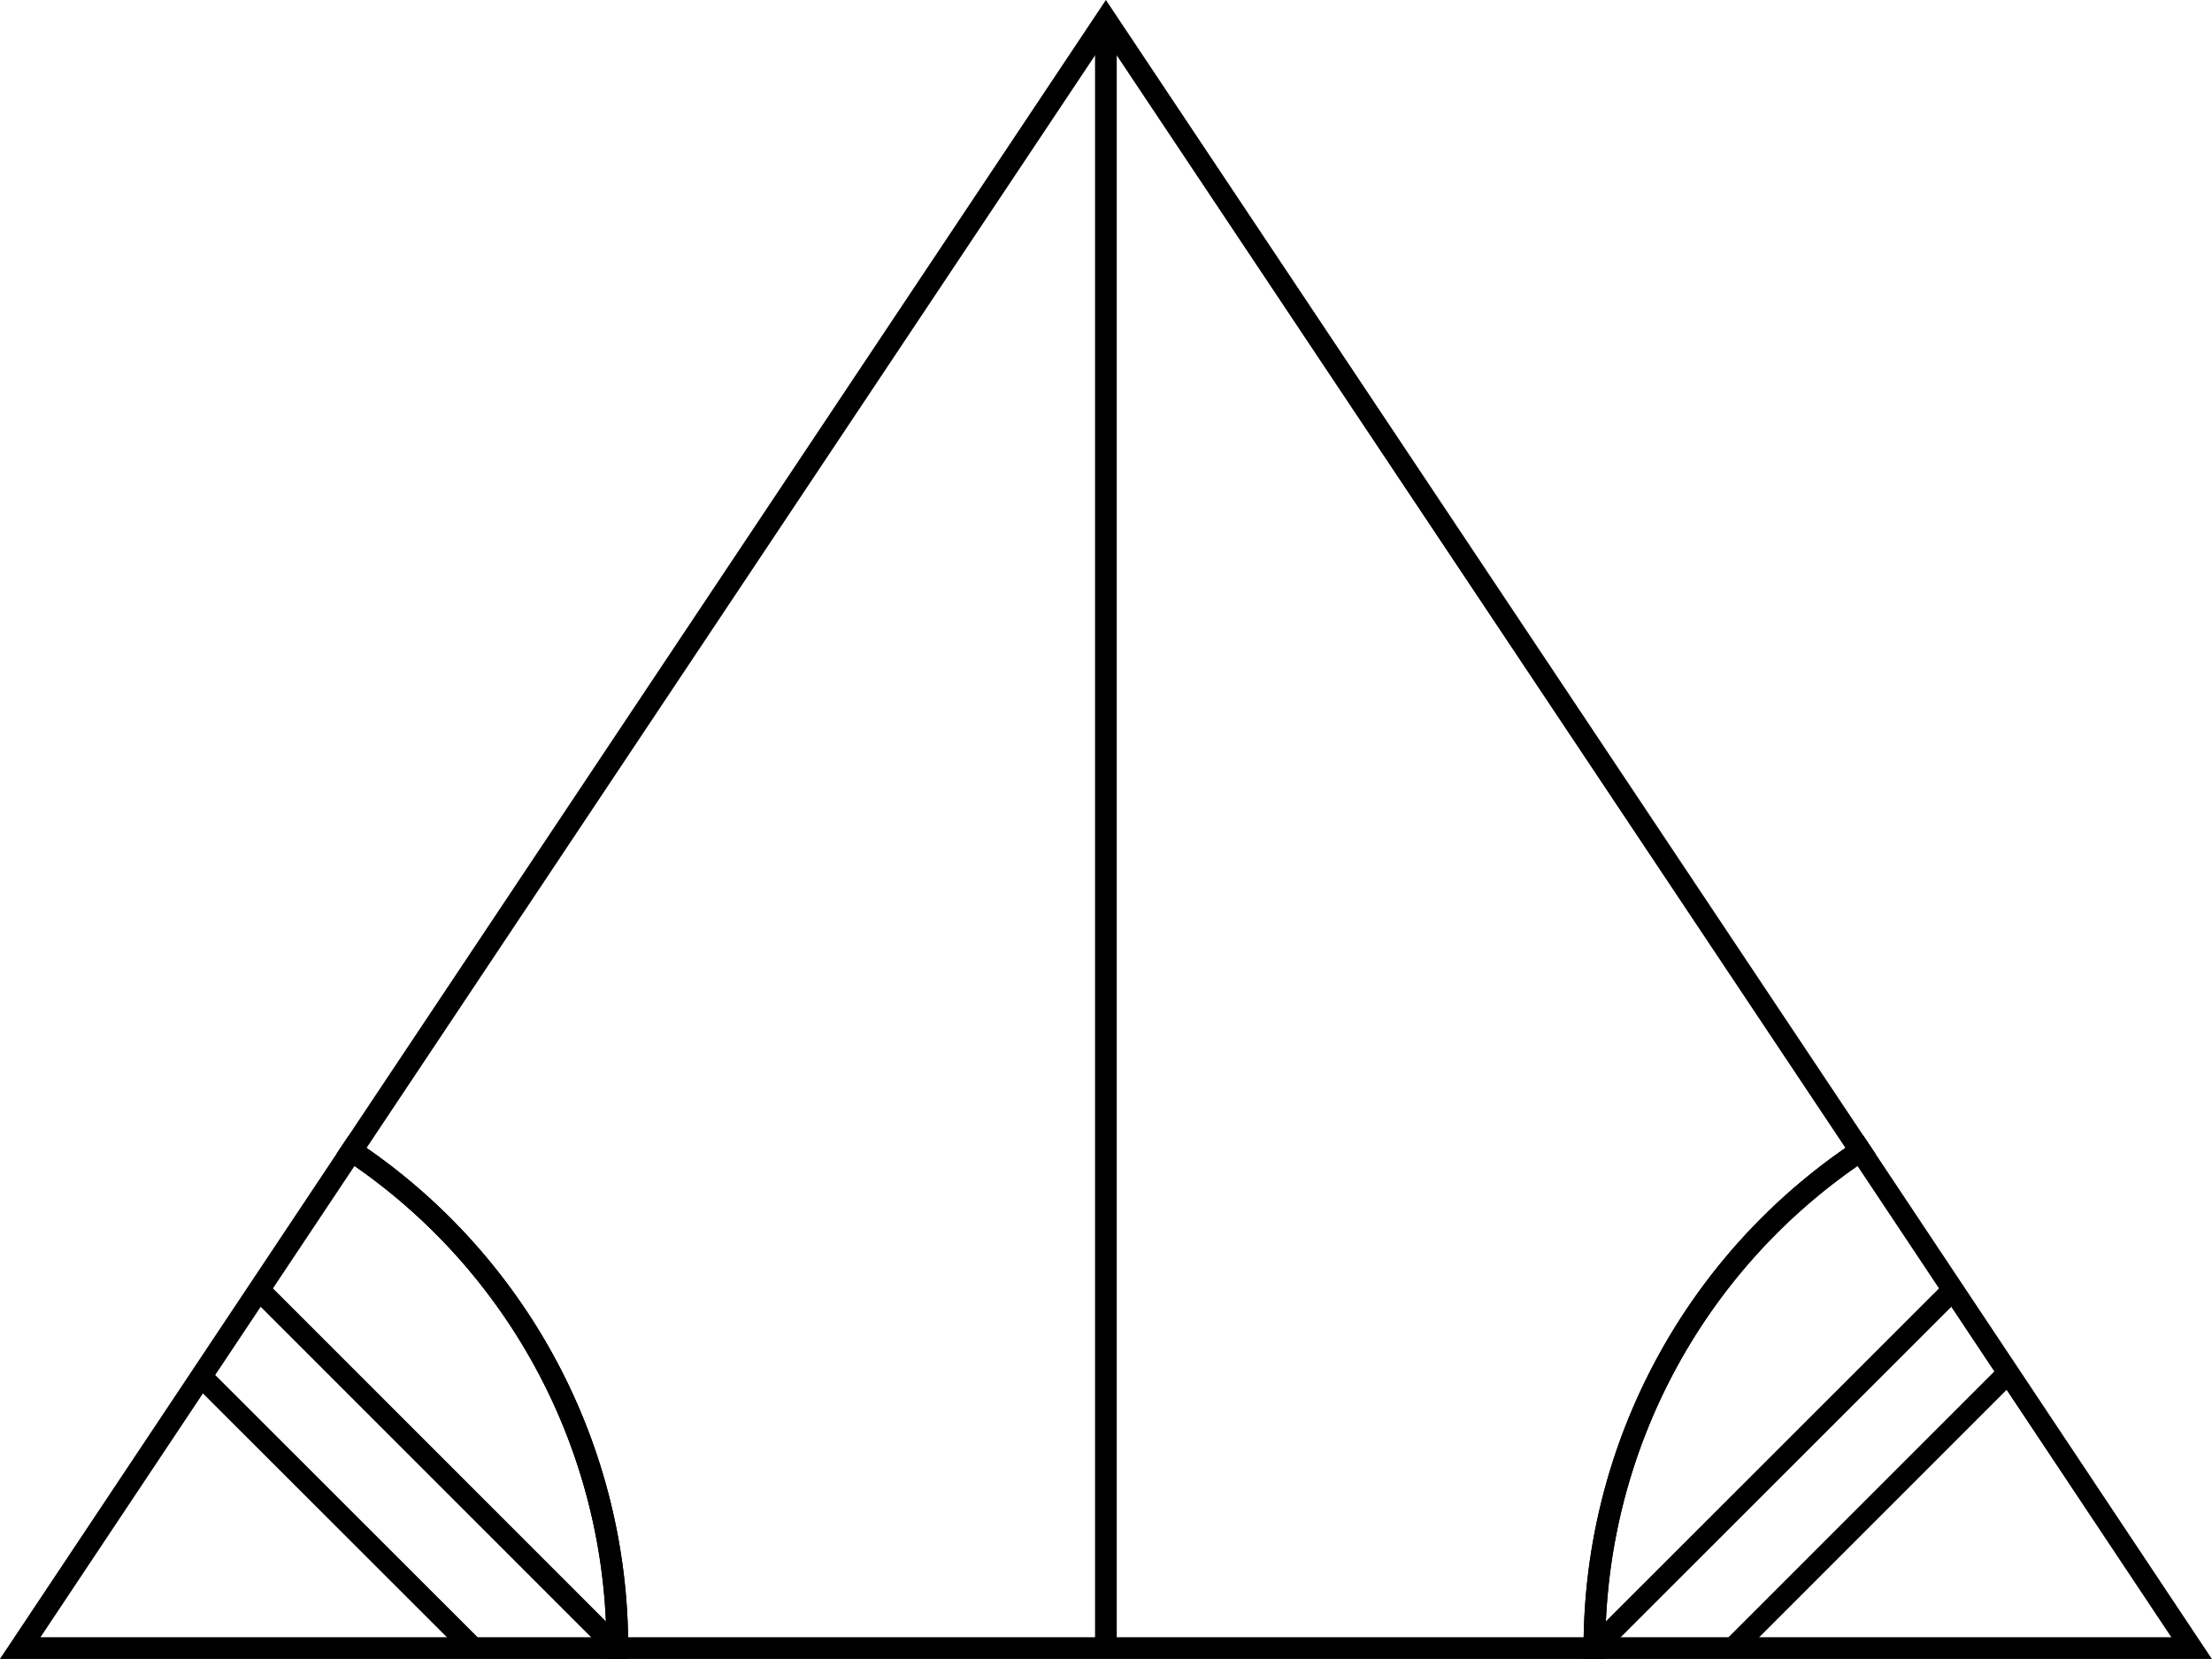 <svg xmlns="http://www.w3.org/2000/svg" viewBox="0 0 101.87 76.4"><defs><style>.cls-1{fill:none;stroke:#000;stroke-miterlimit:10;}</style></defs><title>Artboard2</title><g id="Layer_2" data-name="Layer 2"><g id="Layer_1-2" data-name="Layer 1"><line class="cls-1" x1="50.93" y1="0.9" x2="50.93" y2="75.9"/><path class="cls-1" d="M85.68,53,50.93.9,16.19,53A27.47,27.47,0,0,1,28.43,75.9h45A27.48,27.48,0,0,1,85.68,53Z"/><path class="cls-1" d="M85.68,53A27.48,27.48,0,0,0,73.43,75.9h27.5Z"/><path class="cls-1" d="M16.19,53,.93,75.9h27.5A27.47,27.47,0,0,0,16.19,53Z"/><line class="cls-1" x1="73.43" y1="75.9" x2="89.87" y2="59.47"/><line class="cls-1" x1="28.43" y1="75.9" x2="11.95" y2="59.42"/><line class="cls-1" x1="79.81" y1="75.9" x2="92.46" y2="63.25"/><line class="cls-1" x1="21.79" y1="75.9" x2="9.13" y2="63.25"/></g></g></svg>